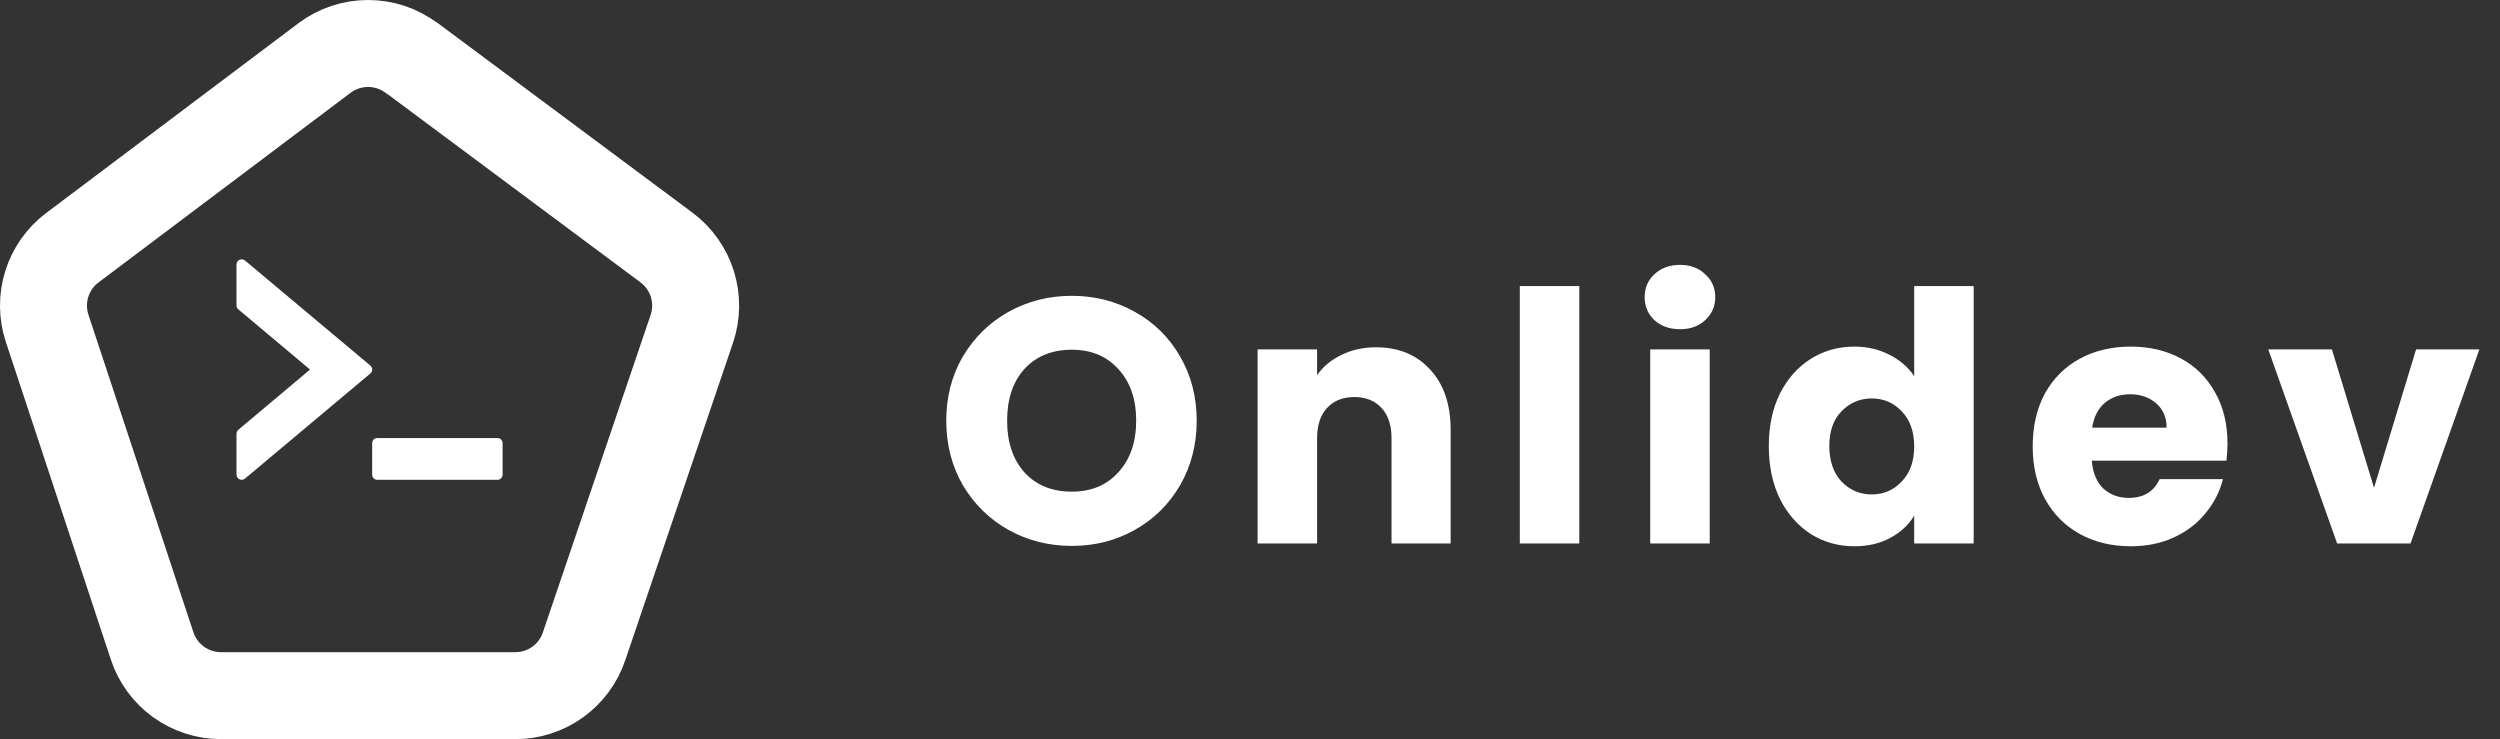 <svg width="115" height="34" viewBox="0 0 115 34" fill="none" xmlns="http://www.w3.org/2000/svg">
<rect x="0" y="0" width="115" height="34" fill="#333333" stroke="none"/>
<path d="M49.304 25.112C48.248 25.112 47.277 24.867 46.392 24.376C45.517 23.885 44.819 23.203 44.296 22.328C43.784 21.443 43.528 20.451 43.528 19.352C43.528 18.253 43.784 17.267 44.296 16.392C44.819 15.517 45.517 14.835 46.392 14.344C47.277 13.853 48.248 13.608 49.304 13.608C50.36 13.608 51.325 13.853 52.2 14.344C53.085 14.835 53.779 15.517 54.28 16.392C54.792 17.267 55.048 18.253 55.048 19.352C55.048 20.451 54.792 21.443 54.28 22.328C53.768 23.203 53.075 23.885 52.2 24.376C51.325 24.867 50.36 25.112 49.304 25.112ZM49.304 22.616C50.2 22.616 50.915 22.317 51.448 21.72C51.992 21.123 52.264 20.333 52.264 19.352C52.264 18.36 51.992 17.571 51.448 16.984C50.915 16.387 50.2 16.088 49.304 16.088C48.397 16.088 47.672 16.381 47.128 16.968C46.595 17.555 46.328 18.349 46.328 19.352C46.328 20.344 46.595 21.139 47.128 21.736C47.672 22.323 48.397 22.616 49.304 22.616ZM63.29 15.976C64.335 15.976 65.168 16.317 65.786 17C66.415 17.672 66.73 18.6 66.73 19.784V25H64.01V20.152C64.01 19.555 63.855 19.091 63.546 18.76C63.237 18.429 62.821 18.264 62.298 18.264C61.776 18.264 61.359 18.429 61.05 18.76C60.741 19.091 60.586 19.555 60.586 20.152V25H57.85V16.072H60.586V17.256C60.864 16.861 61.237 16.552 61.706 16.328C62.175 16.093 62.703 15.976 63.29 15.976ZM72.647 13.16V25H69.911V13.16H72.647ZM77.286 15.144C76.806 15.144 76.412 15.005 76.102 14.728C75.803 14.44 75.654 14.088 75.654 13.672C75.654 13.245 75.803 12.893 76.102 12.616C76.412 12.328 76.806 12.184 77.286 12.184C77.755 12.184 78.139 12.328 78.438 12.616C78.748 12.893 78.902 13.245 78.902 13.672C78.902 14.088 78.748 14.44 78.438 14.728C78.139 15.005 77.755 15.144 77.286 15.144ZM78.646 16.072V25H75.91V16.072H78.646ZM81.365 20.52C81.365 19.603 81.535 18.797 81.877 18.104C82.229 17.411 82.704 16.877 83.301 16.504C83.898 16.131 84.565 15.944 85.301 15.944C85.888 15.944 86.421 16.067 86.901 16.312C87.391 16.557 87.775 16.888 88.053 17.304V13.16H90.789V25H88.053V23.72C87.797 24.147 87.429 24.488 86.949 24.744C86.48 25 85.93 25.128 85.301 25.128C84.565 25.128 83.898 24.941 83.301 24.568C82.704 24.184 82.229 23.645 81.877 22.952C81.535 22.248 81.365 21.437 81.365 20.52ZM88.053 20.536C88.053 19.853 87.861 19.315 87.477 18.92C87.103 18.525 86.645 18.328 86.101 18.328C85.557 18.328 85.093 18.525 84.709 18.92C84.335 19.304 84.149 19.837 84.149 20.52C84.149 21.203 84.335 21.747 84.709 22.152C85.093 22.547 85.557 22.744 86.101 22.744C86.645 22.744 87.103 22.547 87.477 22.152C87.861 21.757 88.053 21.219 88.053 20.536ZM102.464 20.392C102.464 20.648 102.448 20.915 102.416 21.192H96.224C96.267 21.747 96.443 22.173 96.752 22.472C97.072 22.76 97.462 22.904 97.92 22.904C98.603 22.904 99.078 22.616 99.344 22.04H102.256C102.107 22.627 101.835 23.155 101.44 23.624C101.056 24.093 100.571 24.461 99.984 24.728C99.398 24.995 98.742 25.128 98.016 25.128C97.142 25.128 96.363 24.941 95.68 24.568C94.998 24.195 94.464 23.661 94.08 22.968C93.696 22.275 93.504 21.464 93.504 20.536C93.504 19.608 93.691 18.797 94.064 18.104C94.448 17.411 94.982 16.877 95.664 16.504C96.347 16.131 97.131 15.944 98.016 15.944C98.88 15.944 99.648 16.125 100.32 16.488C100.992 16.851 101.515 17.368 101.888 18.04C102.272 18.712 102.464 19.496 102.464 20.392ZM99.664 19.672C99.664 19.203 99.504 18.829 99.184 18.552C98.864 18.275 98.464 18.136 97.984 18.136C97.526 18.136 97.136 18.269 96.816 18.536C96.507 18.803 96.315 19.181 96.24 19.672H99.664ZM109.204 22.44L111.14 16.072H114.052L110.884 25H107.508L104.34 16.072H107.268L109.204 22.44Z" fill="white"/>
<path d="M17.033 17.183L11.273 22.013C11.117 22.145 10.88 22.034 10.88 21.83V19.949C10.88 19.88 10.913 19.811 10.967 19.766L14.261 17L10.967 14.234C10.939 14.212 10.917 14.184 10.902 14.153C10.887 14.121 10.88 14.086 10.88 14.051V12.17C10.88 11.966 11.117 11.855 11.273 11.987L17.033 16.814C17.15 16.91 17.15 17.087 17.033 17.183Z" fill="white"/>
<path d="M23.12 21.83C23.12 21.962 23.018 22.07 22.895 22.07H17.345C17.222 22.07 17.12 21.962 17.12 21.83V20.39C17.12 20.258 17.222 20.15 17.345 20.15H22.895C23.018 20.15 23.12 20.258 23.12 20.39V21.83Z" fill="white"/>
<path d="M18.928 2.655L30.656 11.384C31.222 11.805 31.639 12.394 31.849 13.066C32.059 13.739 32.05 14.461 31.823 15.129L26.865 29.736C26.642 30.396 26.217 30.97 25.65 31.376C25.084 31.782 24.404 32 23.707 32H10.166C9.464 32 8.78 31.779 8.211 31.368C7.642 30.957 7.218 30.378 6.998 29.712L2.168 15.102C1.95 14.44 1.944 13.727 2.152 13.062C2.36 12.396 2.772 11.813 3.329 11.394L14.932 2.665C15.509 2.233 16.21 2 16.931 2C17.651 2 18.352 2.233 18.929 2.665L18.928 2.655Z" stroke="white" stroke-width="4" stroke-linecap="round" stroke-linejoin="round"/>
</svg>
